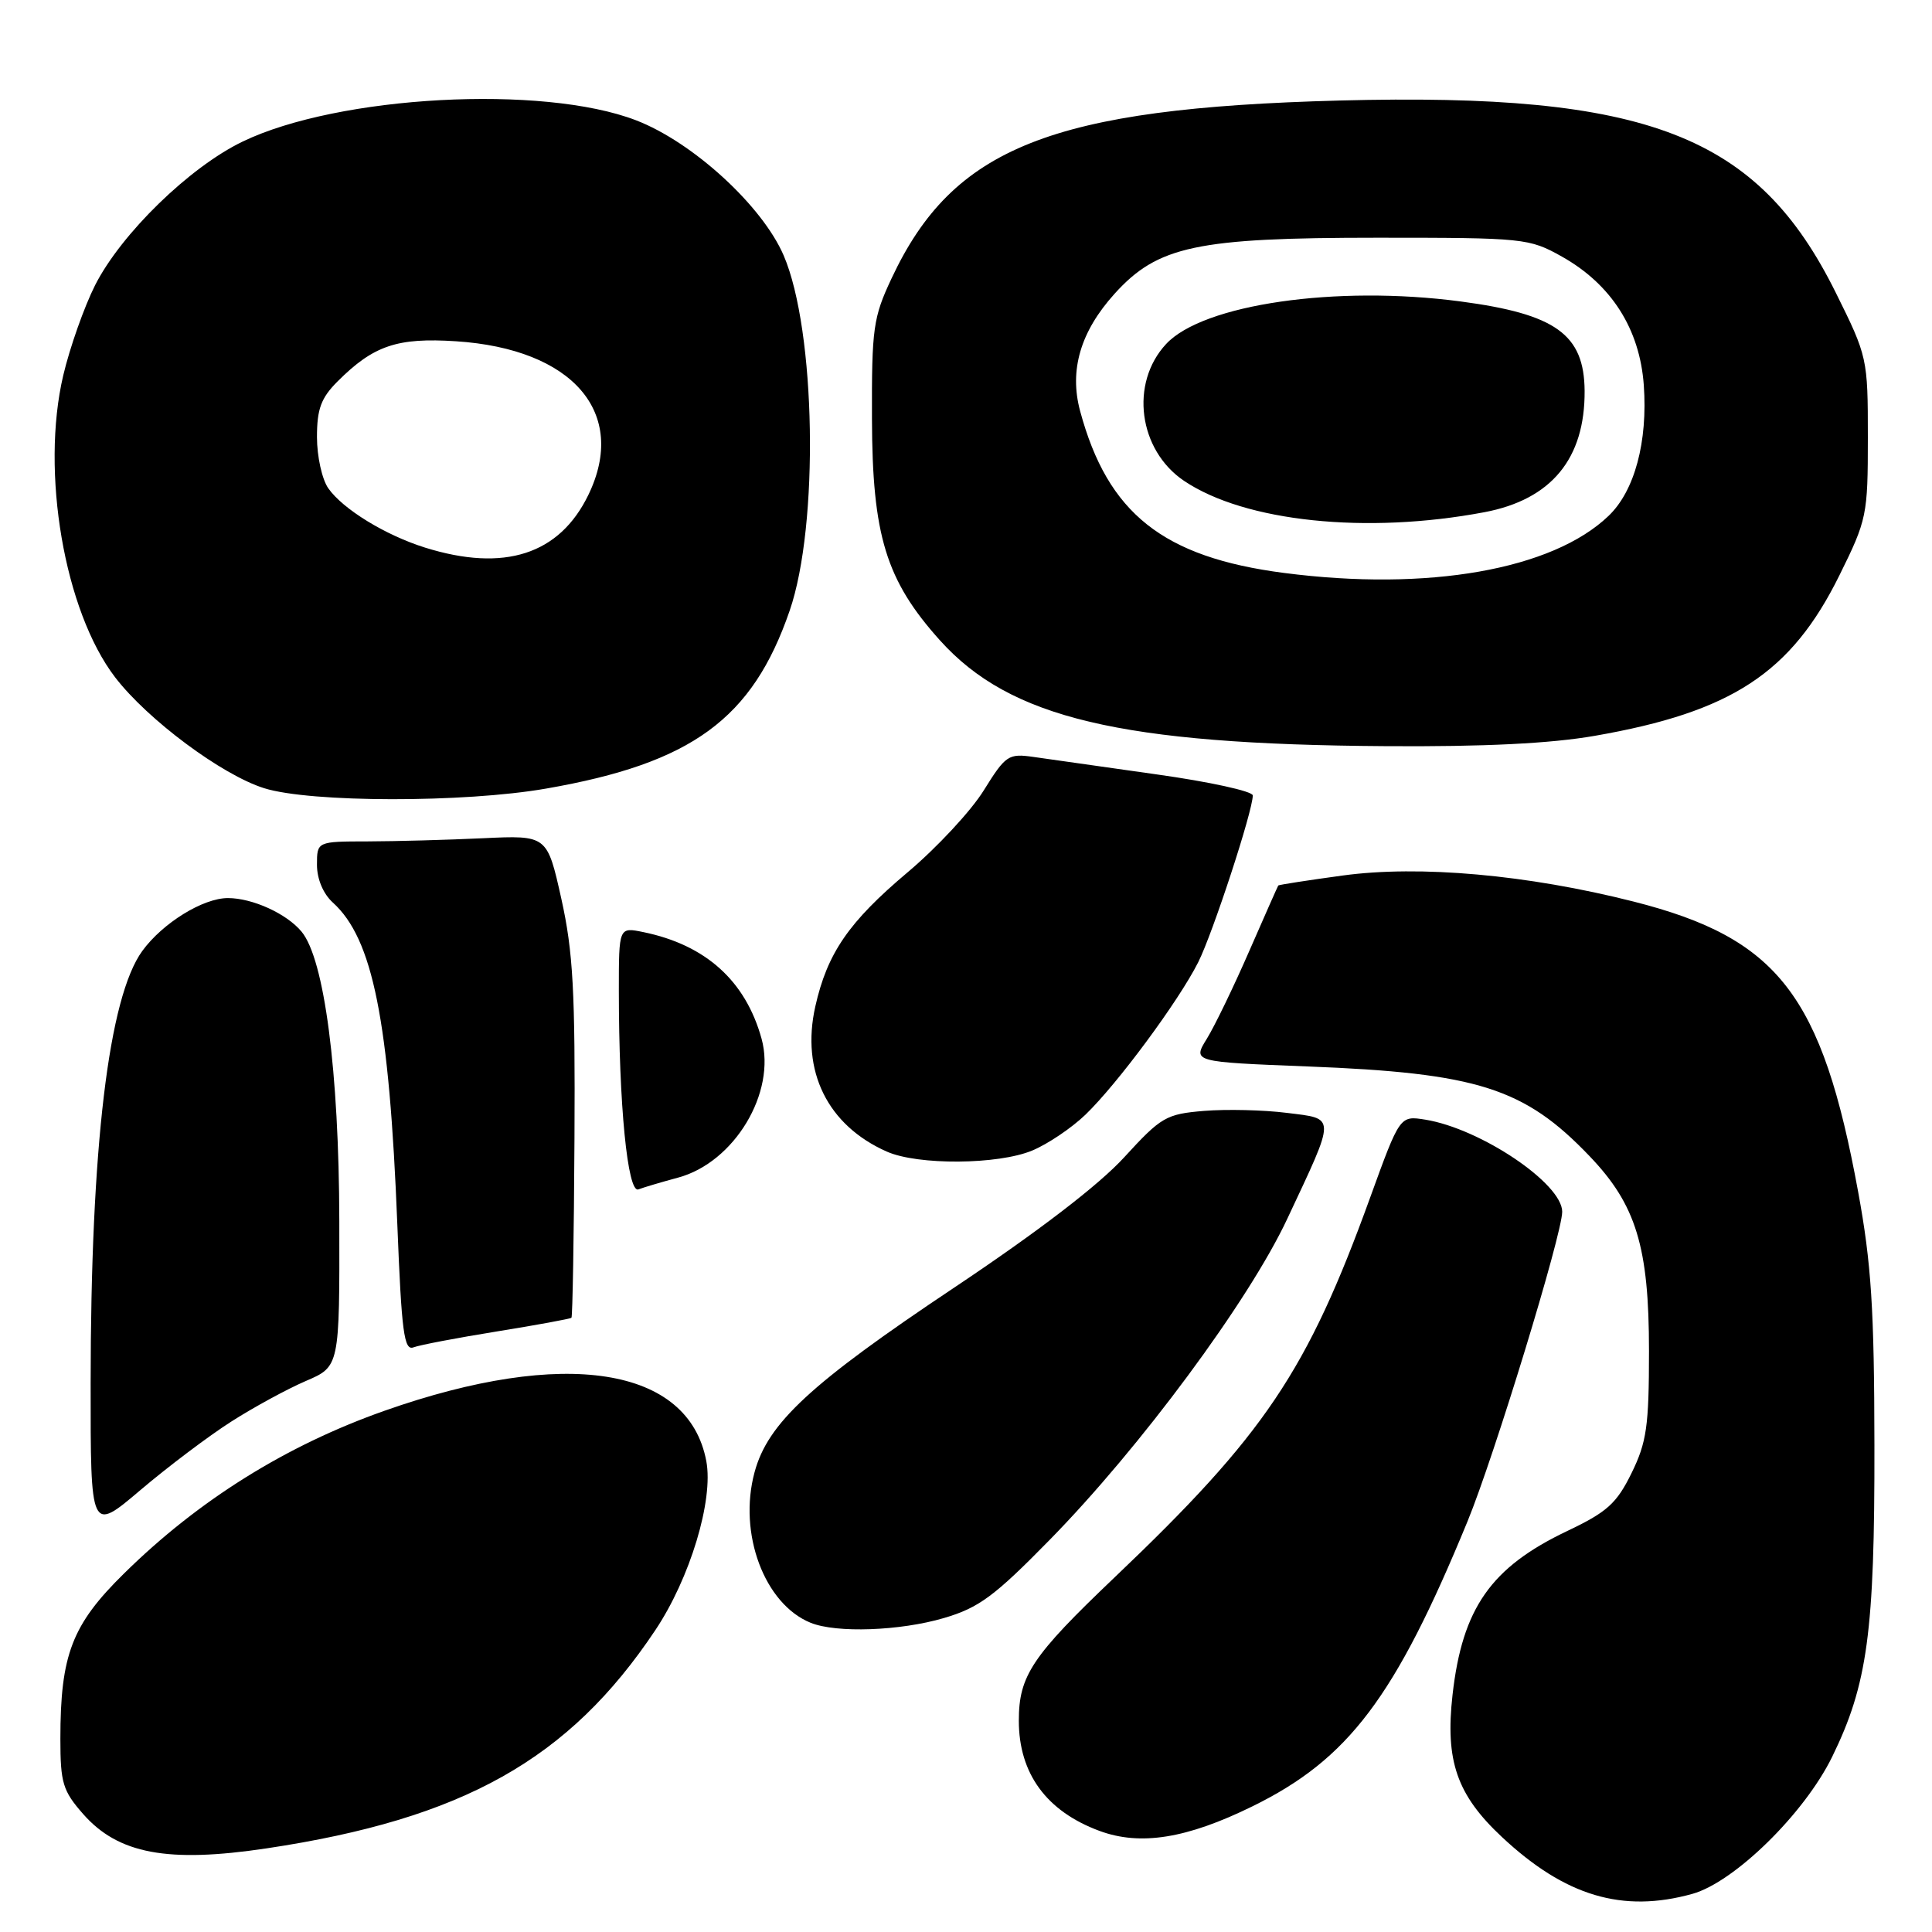 <?xml version="1.0" encoding="UTF-8" standalone="no"?>
<!DOCTYPE svg PUBLIC "-//W3C//DTD SVG 1.1//EN" "http://www.w3.org/Graphics/SVG/1.1/DTD/svg11.dtd" >
<svg xmlns="http://www.w3.org/2000/svg" xmlns:xlink="http://www.w3.org/1999/xlink" version="1.1" viewBox="0 0 256 256">
 <g >
 <path fill="currentColor"
d=" M 224.24 250.95 C 229.81 249.40 239.08 240.32 242.77 232.79 C 247.46 223.20 248.41 216.24 248.37 191.50 C 248.35 173.46 247.96 167.41 246.21 157.90 C 241.43 131.84 235.61 124.32 216.45 119.46 C 202.41 115.90 188.09 114.62 177.92 116.01 C 173.29 116.64 169.45 117.24 169.38 117.33 C 169.31 117.42 167.58 121.33 165.54 126.00 C 163.50 130.68 160.98 135.90 159.93 137.61 C 158.01 140.71 158.01 140.71 173.26 141.31 C 195.75 142.18 201.99 144.16 210.62 153.19 C 216.80 159.64 218.50 165.22 218.50 179.00 C 218.50 189.00 218.19 191.11 216.18 195.21 C 214.21 199.22 212.94 200.36 207.68 202.86 C 197.55 207.68 193.77 213.08 192.47 224.56 C 191.48 233.33 193.04 237.83 199.02 243.42 C 207.39 251.25 214.99 253.52 224.24 250.95 Z  M 35.31 244.92 C 61.37 241.01 75.40 233.13 86.83 216.01 C 91.44 209.12 94.56 198.77 93.59 193.61 C 91.24 181.10 74.82 178.52 50.96 186.93 C 37.93 191.52 26.29 198.78 16.43 208.50 C 9.53 215.28 8.00 219.27 8.00 230.41 C 8.00 236.24 8.32 237.30 11.02 240.37 C 15.66 245.65 22.23 246.88 35.31 244.92 Z  M 165.95 239.35 C 178.69 233.10 184.86 224.92 194.45 201.60 C 197.98 193.02 207.00 163.53 207.00 160.56 C 207.00 156.82 196.19 149.55 188.86 148.36 C 185.49 147.82 185.49 147.82 181.56 158.66 C 173.22 181.70 167.57 190.09 147.68 209.02 C 136.75 219.43 135.00 222.04 135.00 228.00 C 135.00 235.00 138.66 240.00 145.68 242.60 C 151.10 244.61 157.26 243.62 165.95 239.35 Z  M 125.07 214.40 C 129.70 213.04 131.76 211.52 139.07 204.06 C 151.09 191.81 165.47 172.38 170.57 161.50 C 177.07 147.65 177.07 148.28 170.50 147.46 C 167.43 147.07 162.50 146.96 159.54 147.20 C 154.50 147.62 153.86 148.00 148.97 153.34 C 145.62 157.01 137.57 163.18 126.40 170.64 C 107.38 183.34 101.73 188.57 99.98 195.09 C 97.79 203.19 101.29 212.55 107.42 215.03 C 110.83 216.41 119.26 216.11 125.07 214.40 Z  M 30.64 188.37 C 33.61 186.47 38.06 184.05 40.52 182.99 C 45.00 181.07 45.00 181.07 44.96 161.79 C 44.92 141.93 42.98 127.10 39.96 123.45 C 37.98 121.06 33.45 119.00 30.20 119.00 C 26.90 119.00 21.56 122.30 18.86 126.00 C 14.39 132.14 12.02 151.95 12.01 183.28 C 12.00 203.05 12.00 203.05 18.61 197.44 C 22.25 194.35 27.66 190.27 30.64 188.37 Z  M 65.86 176.42 C 71.14 175.57 75.58 174.75 75.72 174.61 C 75.87 174.47 76.05 163.81 76.12 150.92 C 76.23 131.34 75.94 126.12 74.38 119.09 C 72.50 110.67 72.50 110.67 64.00 111.07 C 59.33 111.29 52.46 111.48 48.75 111.49 C 42.00 111.50 42.00 111.50 42.00 114.60 C 42.00 116.47 42.83 118.44 44.10 119.59 C 49.41 124.39 51.58 135.24 52.65 162.30 C 53.21 176.51 53.54 179.01 54.79 178.53 C 55.60 178.22 60.59 177.27 65.86 176.42 Z  M 89.85 156.04 C 97.31 154.03 102.88 144.76 100.91 137.63 C 98.79 129.97 93.52 125.21 85.25 123.51 C 82.00 122.84 82.00 122.84 82.00 131.27 C 82.00 146.37 83.16 158.15 84.59 157.60 C 85.30 157.33 87.66 156.63 89.85 156.04 Z  M 136.78 152.45 C 138.83 151.60 142.00 149.46 143.83 147.70 C 148.07 143.61 156.16 132.68 158.77 127.50 C 160.70 123.66 166.00 107.47 166.00 105.40 C 166.00 104.85 160.26 103.59 153.25 102.61 C 146.24 101.62 138.91 100.58 136.96 100.30 C 133.62 99.82 133.26 100.06 130.36 104.72 C 128.68 107.44 124.14 112.32 120.27 115.58 C 112.46 122.16 109.62 126.29 108.03 133.37 C 106.11 141.93 109.65 149.11 117.50 152.59 C 121.61 154.42 132.26 154.34 136.78 152.45 Z  M 72.37 104.49 C 91.68 101.13 99.69 95.27 104.63 80.93 C 108.55 69.58 108.11 43.78 103.84 33.85 C 101.00 27.26 91.81 18.84 84.28 15.94 C 71.91 11.18 44.84 12.64 32.15 18.76 C 25.11 22.15 16.07 30.96 12.60 37.79 C 11.16 40.65 9.26 46.02 8.38 49.74 C 5.37 62.54 8.53 80.96 15.25 89.74 C 19.55 95.35 29.39 102.68 35.00 104.44 C 41.10 106.36 61.50 106.39 72.37 104.49 Z  M 211.32 97.50 C 229.46 94.34 237.33 89.18 243.73 76.24 C 247.38 68.86 247.50 68.25 247.50 57.98 C 247.50 47.49 247.45 47.24 243.25 38.78 C 232.90 17.88 218.35 12.25 177.50 13.32 C 139.32 14.33 126.29 19.50 118.14 36.88 C 115.70 42.07 115.50 43.50 115.54 55.50 C 115.58 70.95 117.40 76.89 124.54 84.84 C 133.82 95.16 148.48 98.64 183.62 98.87 C 196.64 98.96 205.48 98.52 211.32 97.50 Z  M 56.32 72.56 C 51.06 70.91 45.44 67.47 43.50 64.70 C 42.67 63.52 42.00 60.47 42.00 57.91 C 42.00 54.19 42.54 52.73 44.73 50.54 C 49.49 45.78 52.64 44.71 60.43 45.22 C 75.92 46.23 83.22 54.71 77.97 65.56 C 74.14 73.48 66.82 75.84 56.32 72.56 Z  M 170.16 75.92 C 154.10 73.84 146.78 68.03 143.12 54.46 C 141.66 49.04 143.17 43.93 147.69 38.92 C 153.40 32.60 158.57 31.50 182.50 31.50 C 201.98 31.50 202.62 31.57 206.96 34.00 C 213.51 37.68 217.27 43.58 217.81 51.02 C 218.35 58.53 216.60 65.06 213.14 68.36 C 205.70 75.49 189.20 78.39 170.16 75.92 Z  M 196.69 67.87 C 205.57 66.19 210.03 60.77 209.97 51.78 C 209.91 44.31 206.15 41.61 193.51 39.94 C 177.04 37.76 159.39 40.32 154.51 45.59 C 149.68 50.79 150.85 59.65 156.90 63.72 C 164.96 69.14 181.08 70.82 196.69 67.87 Z "/>
</g>
</svg>